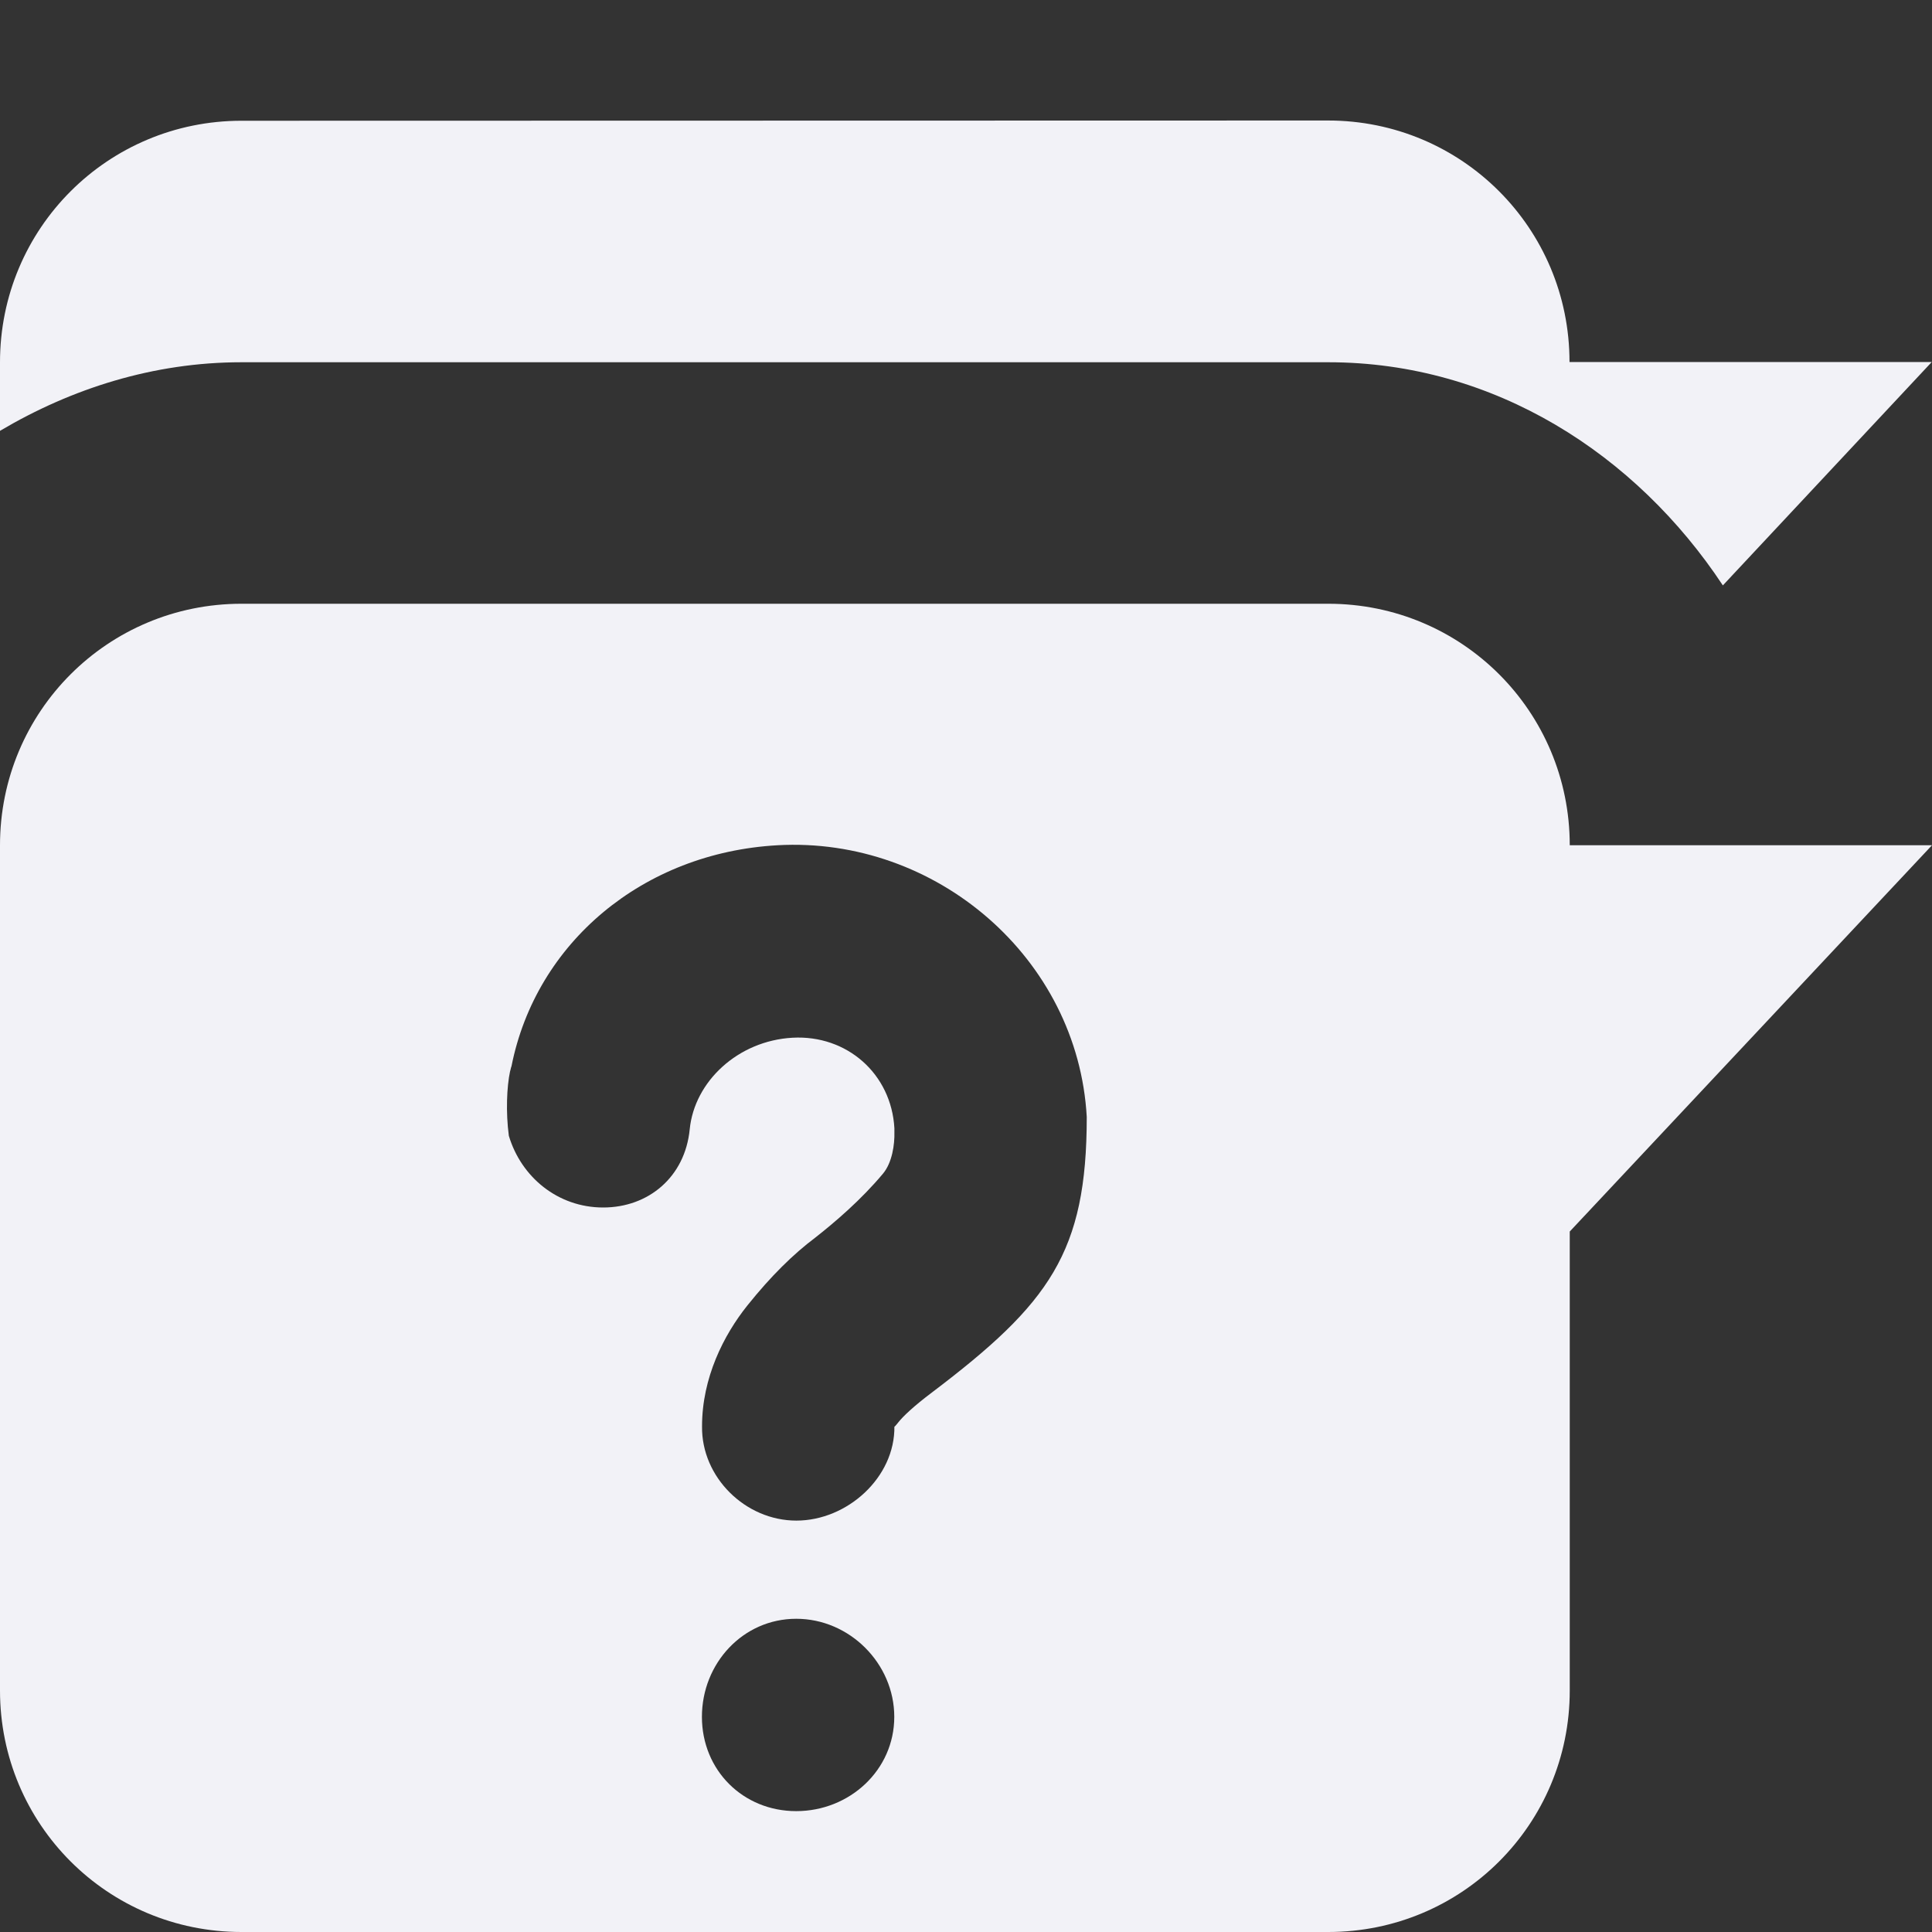 <svg height="16" viewBox="0 0 16 16" width="16" xmlns="http://www.w3.org/2000/svg"><rect x="0" y="0" width="16" height="16" fill="#333333" stroke="none"/><g fill="#f2f2f7" transform="translate(-123 -669)"><path d="m125 674c-1.108 0-2 .892-2 2v7c0 1.108.892 2 2 2h9c1.108 0 2-.892 2-2v-3.801l3-3.199h-3c0-1.108-.892-2-2-2zm4.438 2c1.314-.074 2.489.936 2.562 2.25-0 1.121-.308 1.544-1.281 2.281-.153.115-.242.2-.281.25-.04.05-.031.033-.031.031.006.423-.39.781-.812.781s-.787-.359-.781-.781c0-.402.179-.755.375-1 .196-.245.381-.426.562-.562.163-.128.381-.314.562-.531.075-.09.097-.24.094-.344v-.031c-.025-.451-.393-.775-.844-.75-.451.025-.812.362-.851.758-.039.396-.342.648-.717.648s-.679-.252-.781-.594c-.026-.196-.017-.406.01-.533.005-.014.006-.029.012-.043.203-1.024 1.09-1.768 2.203-1.83zm.156 6.406c.442 0 .812.371.812.812 0 .442-.371.781-.812.781s-.781-.339-.781-.781c0-.442.339-.812.781-.812z"/><path d="m125 670c-1.108 0-2 .892-2 2v.568c.593-.351 1.272-.568 2-.568h9c1.376 0 2.55.763 3.268 1.848l1.73-1.85h-3c0-1.108-.892-2-2-2z"/></g></svg>